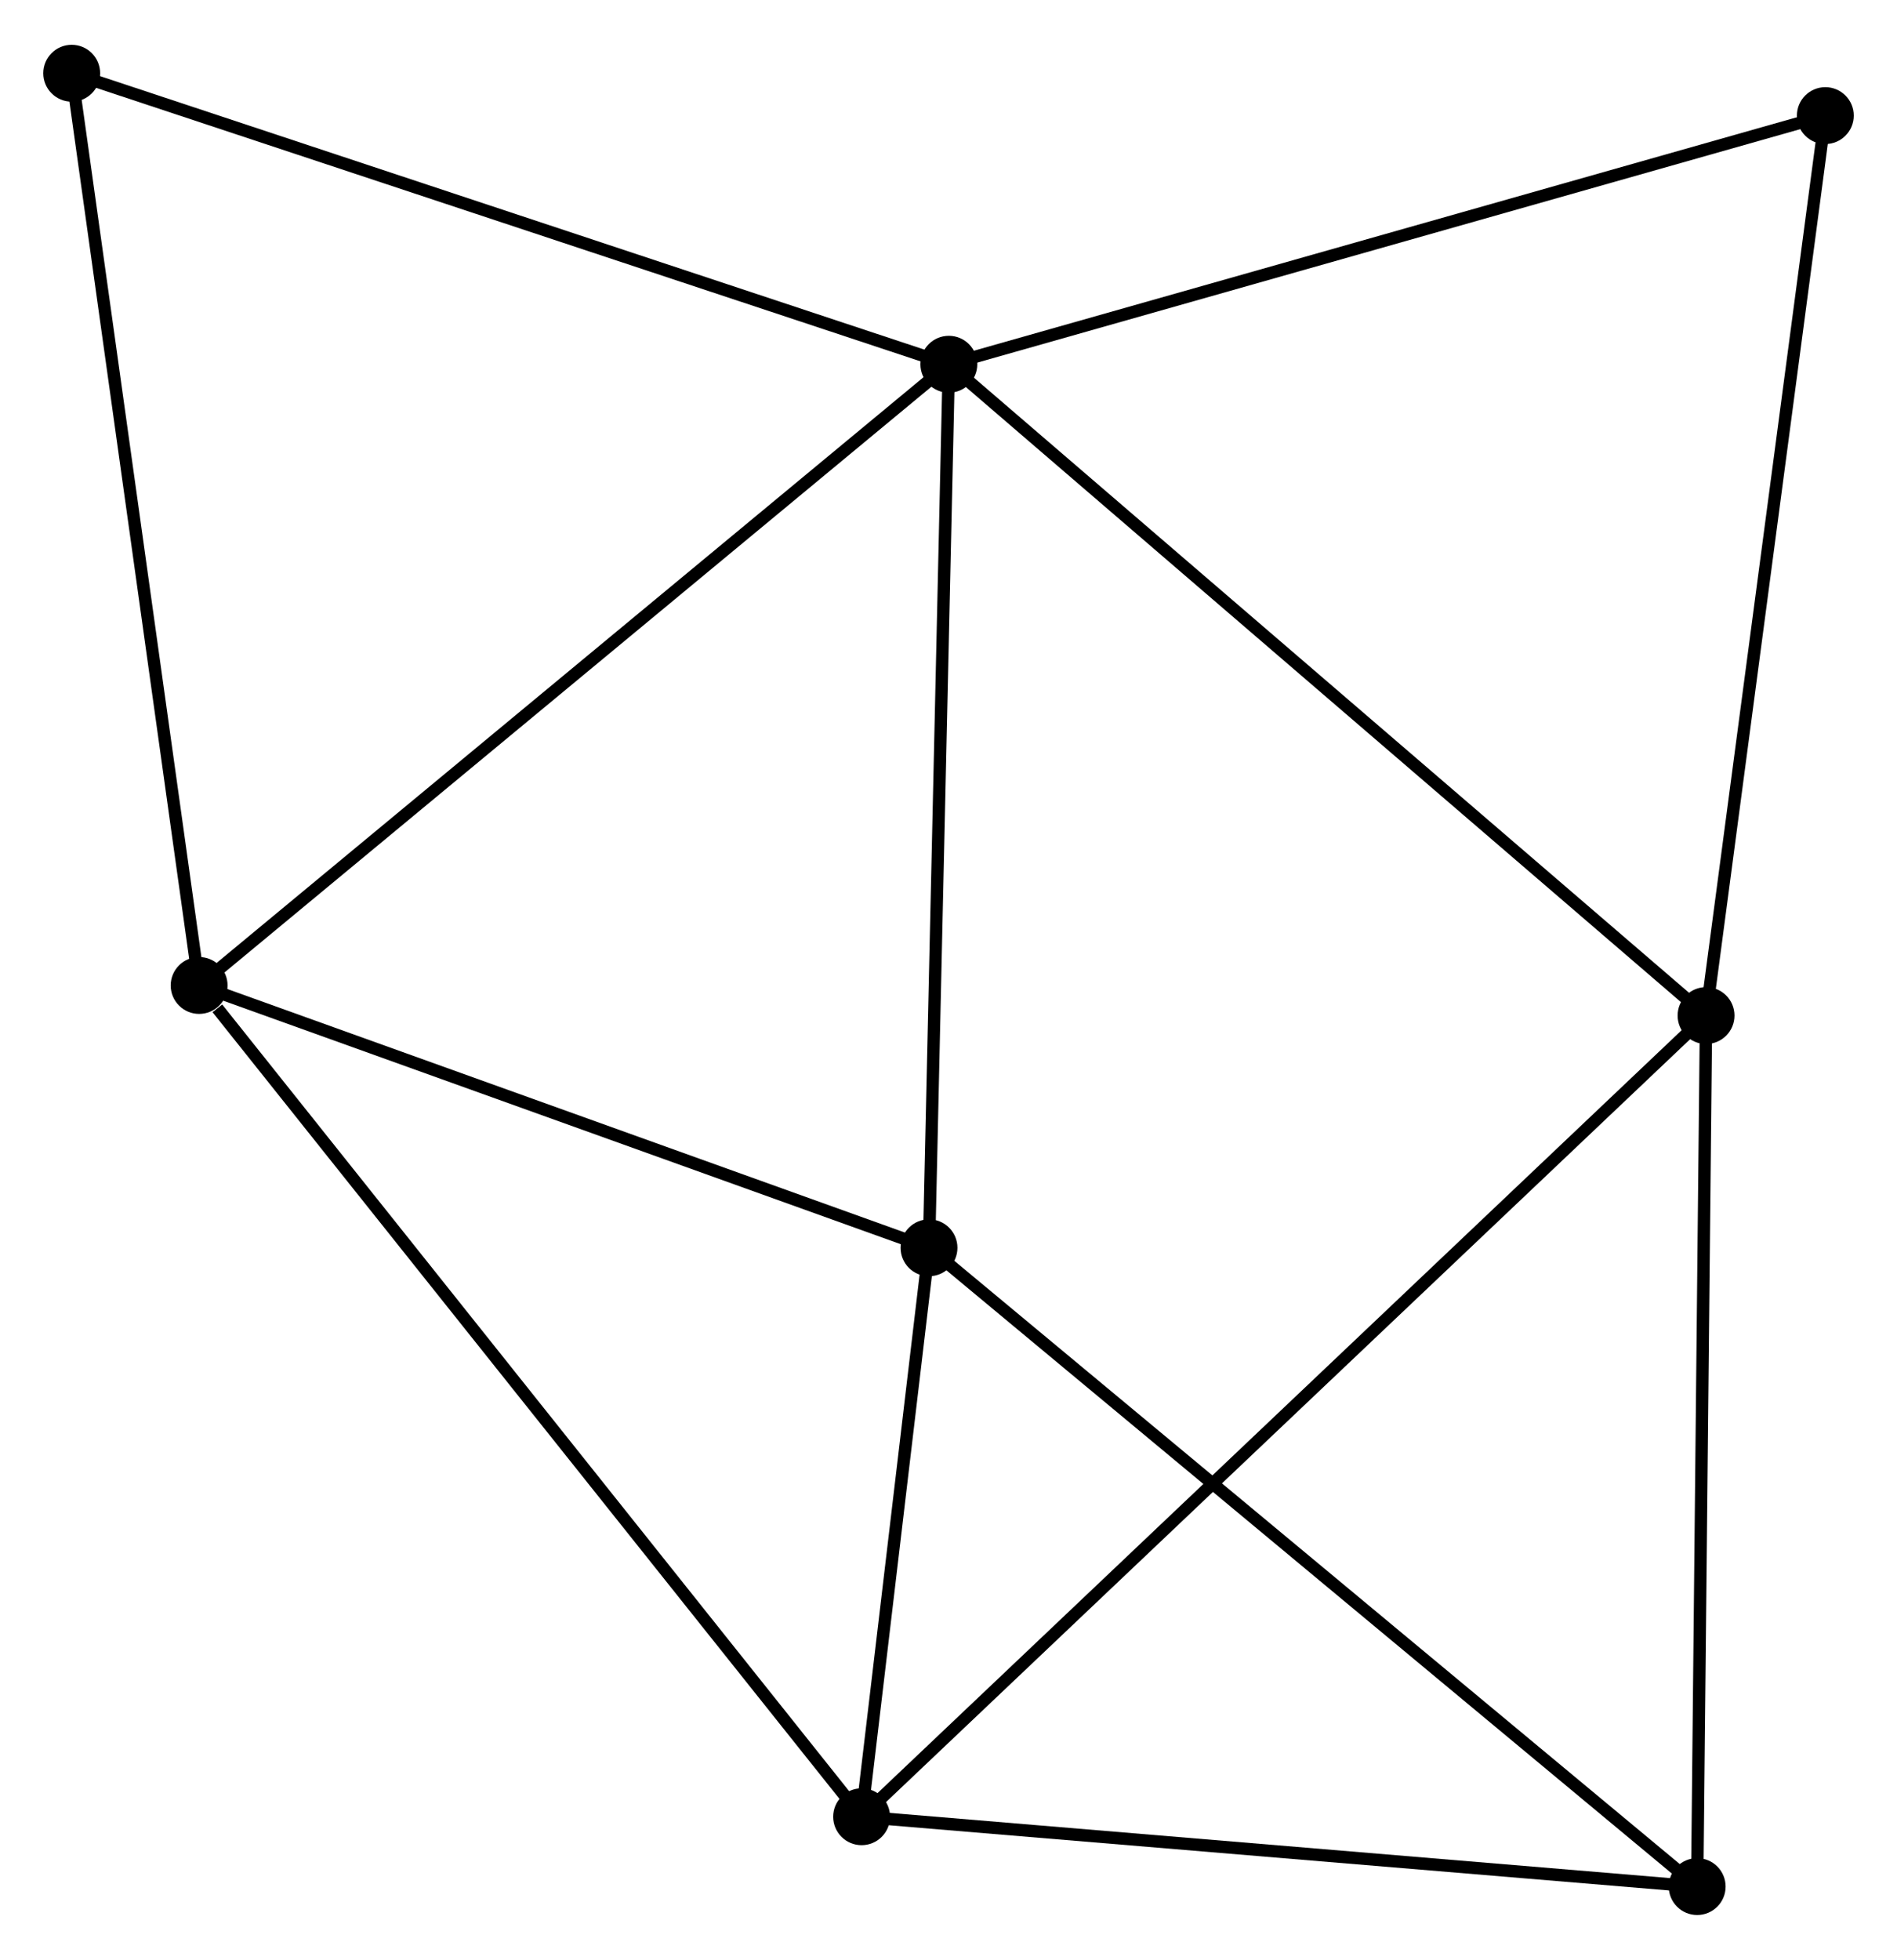 <?xml version="1.0" encoding="UTF-8" standalone="no"?>
<!DOCTYPE svg PUBLIC "-//W3C//DTD SVG 1.1//EN"
 "http://www.w3.org/Graphics/SVG/1.1/DTD/svg11.dtd">
<!-- Generated by graphviz version 2.36.0 (20140111.2315)
 -->
<!-- Title: %3 Pages: 1 -->
<svg width="153pt" height="158pt"
 viewBox="0.00 0.00 153.44 158.21" xmlns="http://www.w3.org/2000/svg" xmlns:xlink="http://www.w3.org/1999/xlink">
<g id="graph0" class="graph" transform="scale(1 1) rotate(0) translate(4 154.215)">
<title>%3</title>
<!-- 0 -->
<g id="node1" class="node"><title>0</title>
<ellipse fill="black" stroke="black" cx="72.748" cy="-124.886" rx="1.8" ry="1.8"/>
</g>
<!-- 2 -->
<g id="node2" class="node"><title>2</title>
<ellipse fill="black" stroke="black" cx="12.107" cy="-74.659" rx="1.8" ry="1.8"/>
</g>
<!-- 0&#45;&#45;2 -->
<g id="edge1" class="edge"><title>0&#45;&#45;2</title>
<path fill="none" stroke="black" d="M71.249,-123.645C62.932,-116.756 22.518,-83.282 13.776,-76.042"/>
</g>
<!-- 3 -->
<g id="node3" class="node"><title>3</title>
<ellipse fill="black" stroke="black" cx="71.143" cy="-53.449" rx="1.8" ry="1.8"/>
</g>
<!-- 0&#45;&#45;3 -->
<g id="edge2" class="edge"><title>0&#45;&#45;3</title>
<path fill="none" stroke="black" d="M72.702,-122.825C72.468,-112.393 71.414,-65.513 71.187,-55.383"/>
</g>
<!-- 4 -->
<g id="node4" class="node"><title>4</title>
<ellipse fill="black" stroke="black" cx="133.995" cy="-72.225" rx="1.8" ry="1.8"/>
</g>
<!-- 0&#45;&#45;4 -->
<g id="edge3" class="edge"><title>0&#45;&#45;4</title>
<path fill="none" stroke="black" d="M74.262,-123.584C82.662,-116.362 123.481,-81.266 132.309,-73.675"/>
</g>
<!-- 6 -->
<g id="node5" class="node"><title>6</title>
<ellipse fill="black" stroke="black" cx="143.643" cy="-144.99" rx="1.8" ry="1.8"/>
</g>
<!-- 0&#45;&#45;6 -->
<g id="edge4" class="edge"><title>0&#45;&#45;6</title>
<path fill="none" stroke="black" d="M74.501,-125.383C84.224,-128.14 131.472,-141.539 141.691,-144.437"/>
</g>
<!-- 7 -->
<g id="node6" class="node"><title>7</title>
<ellipse fill="black" stroke="black" cx="1.8" cy="-148.415" rx="1.8" ry="1.8"/>
</g>
<!-- 0&#45;&#45;7 -->
<g id="edge5" class="edge"><title>0&#45;&#45;7</title>
<path fill="none" stroke="black" d="M70.995,-125.468C61.264,-128.695 13.98,-144.376 3.753,-147.767"/>
</g>
<!-- 2&#45;&#45;3 -->
<g id="edge10" class="edge"><title>2&#45;&#45;3</title>
<path fill="none" stroke="black" d="M13.81,-74.047C22.28,-71.004 59.823,-57.516 69.077,-54.191"/>
</g>
<!-- 2&#45;&#45;7 -->
<g id="edge11" class="edge"><title>2&#45;&#45;7</title>
<path fill="none" stroke="black" d="M11.852,-76.482C10.439,-86.598 3.569,-135.753 2.084,-146.385"/>
</g>
<!-- 5 -->
<g id="node8" class="node"><title>5</title>
<ellipse fill="black" stroke="black" cx="133.277" cy="-1.8" rx="1.8" ry="1.8"/>
</g>
<!-- 3&#45;&#45;5 -->
<g id="edge12" class="edge"><title>3&#45;&#45;5</title>
<path fill="none" stroke="black" d="M72.679,-52.172C81.201,-45.088 122.61,-10.667 131.567,-3.222"/>
</g>
<!-- 4&#45;&#45;6 -->
<g id="edge14" class="edge"><title>4&#45;&#45;6</title>
<path fill="none" stroke="black" d="M134.234,-74.024C135.557,-84.004 141.987,-132.498 143.377,-142.987"/>
</g>
<!-- 4&#45;&#45;5 -->
<g id="edge13" class="edge"><title>4&#45;&#45;5</title>
<path fill="none" stroke="black" d="M133.975,-70.194C133.87,-59.91 133.398,-13.693 133.296,-3.707"/>
</g>
<!-- 1 -->
<g id="node7" class="node"><title>1</title>
<ellipse fill="black" stroke="black" cx="65.692" cy="-7.447" rx="1.8" ry="1.8"/>
</g>
<!-- 1&#45;&#45;2 -->
<g id="edge6" class="edge"><title>1&#45;&#45;2</title>
<path fill="none" stroke="black" d="M64.367,-9.109C57.018,-18.327 21.306,-63.121 13.582,-72.809"/>
</g>
<!-- 1&#45;&#45;3 -->
<g id="edge7" class="edge"><title>1&#45;&#45;3</title>
<path fill="none" stroke="black" d="M65.926,-9.424C66.823,-16.991 70.031,-44.066 70.916,-51.531"/>
</g>
<!-- 1&#45;&#45;4 -->
<g id="edge8" class="edge"><title>1&#45;&#45;4</title>
<path fill="none" stroke="black" d="M67.118,-8.8C76.007,-17.23 123.71,-62.471 132.577,-70.88"/>
</g>
<!-- 1&#45;&#45;5 -->
<g id="edge9" class="edge"><title>1&#45;&#45;5</title>
<path fill="none" stroke="black" d="M67.641,-7.284C77.511,-6.46 121.863,-2.754 131.447,-1.953"/>
</g>
</g>
</svg>
